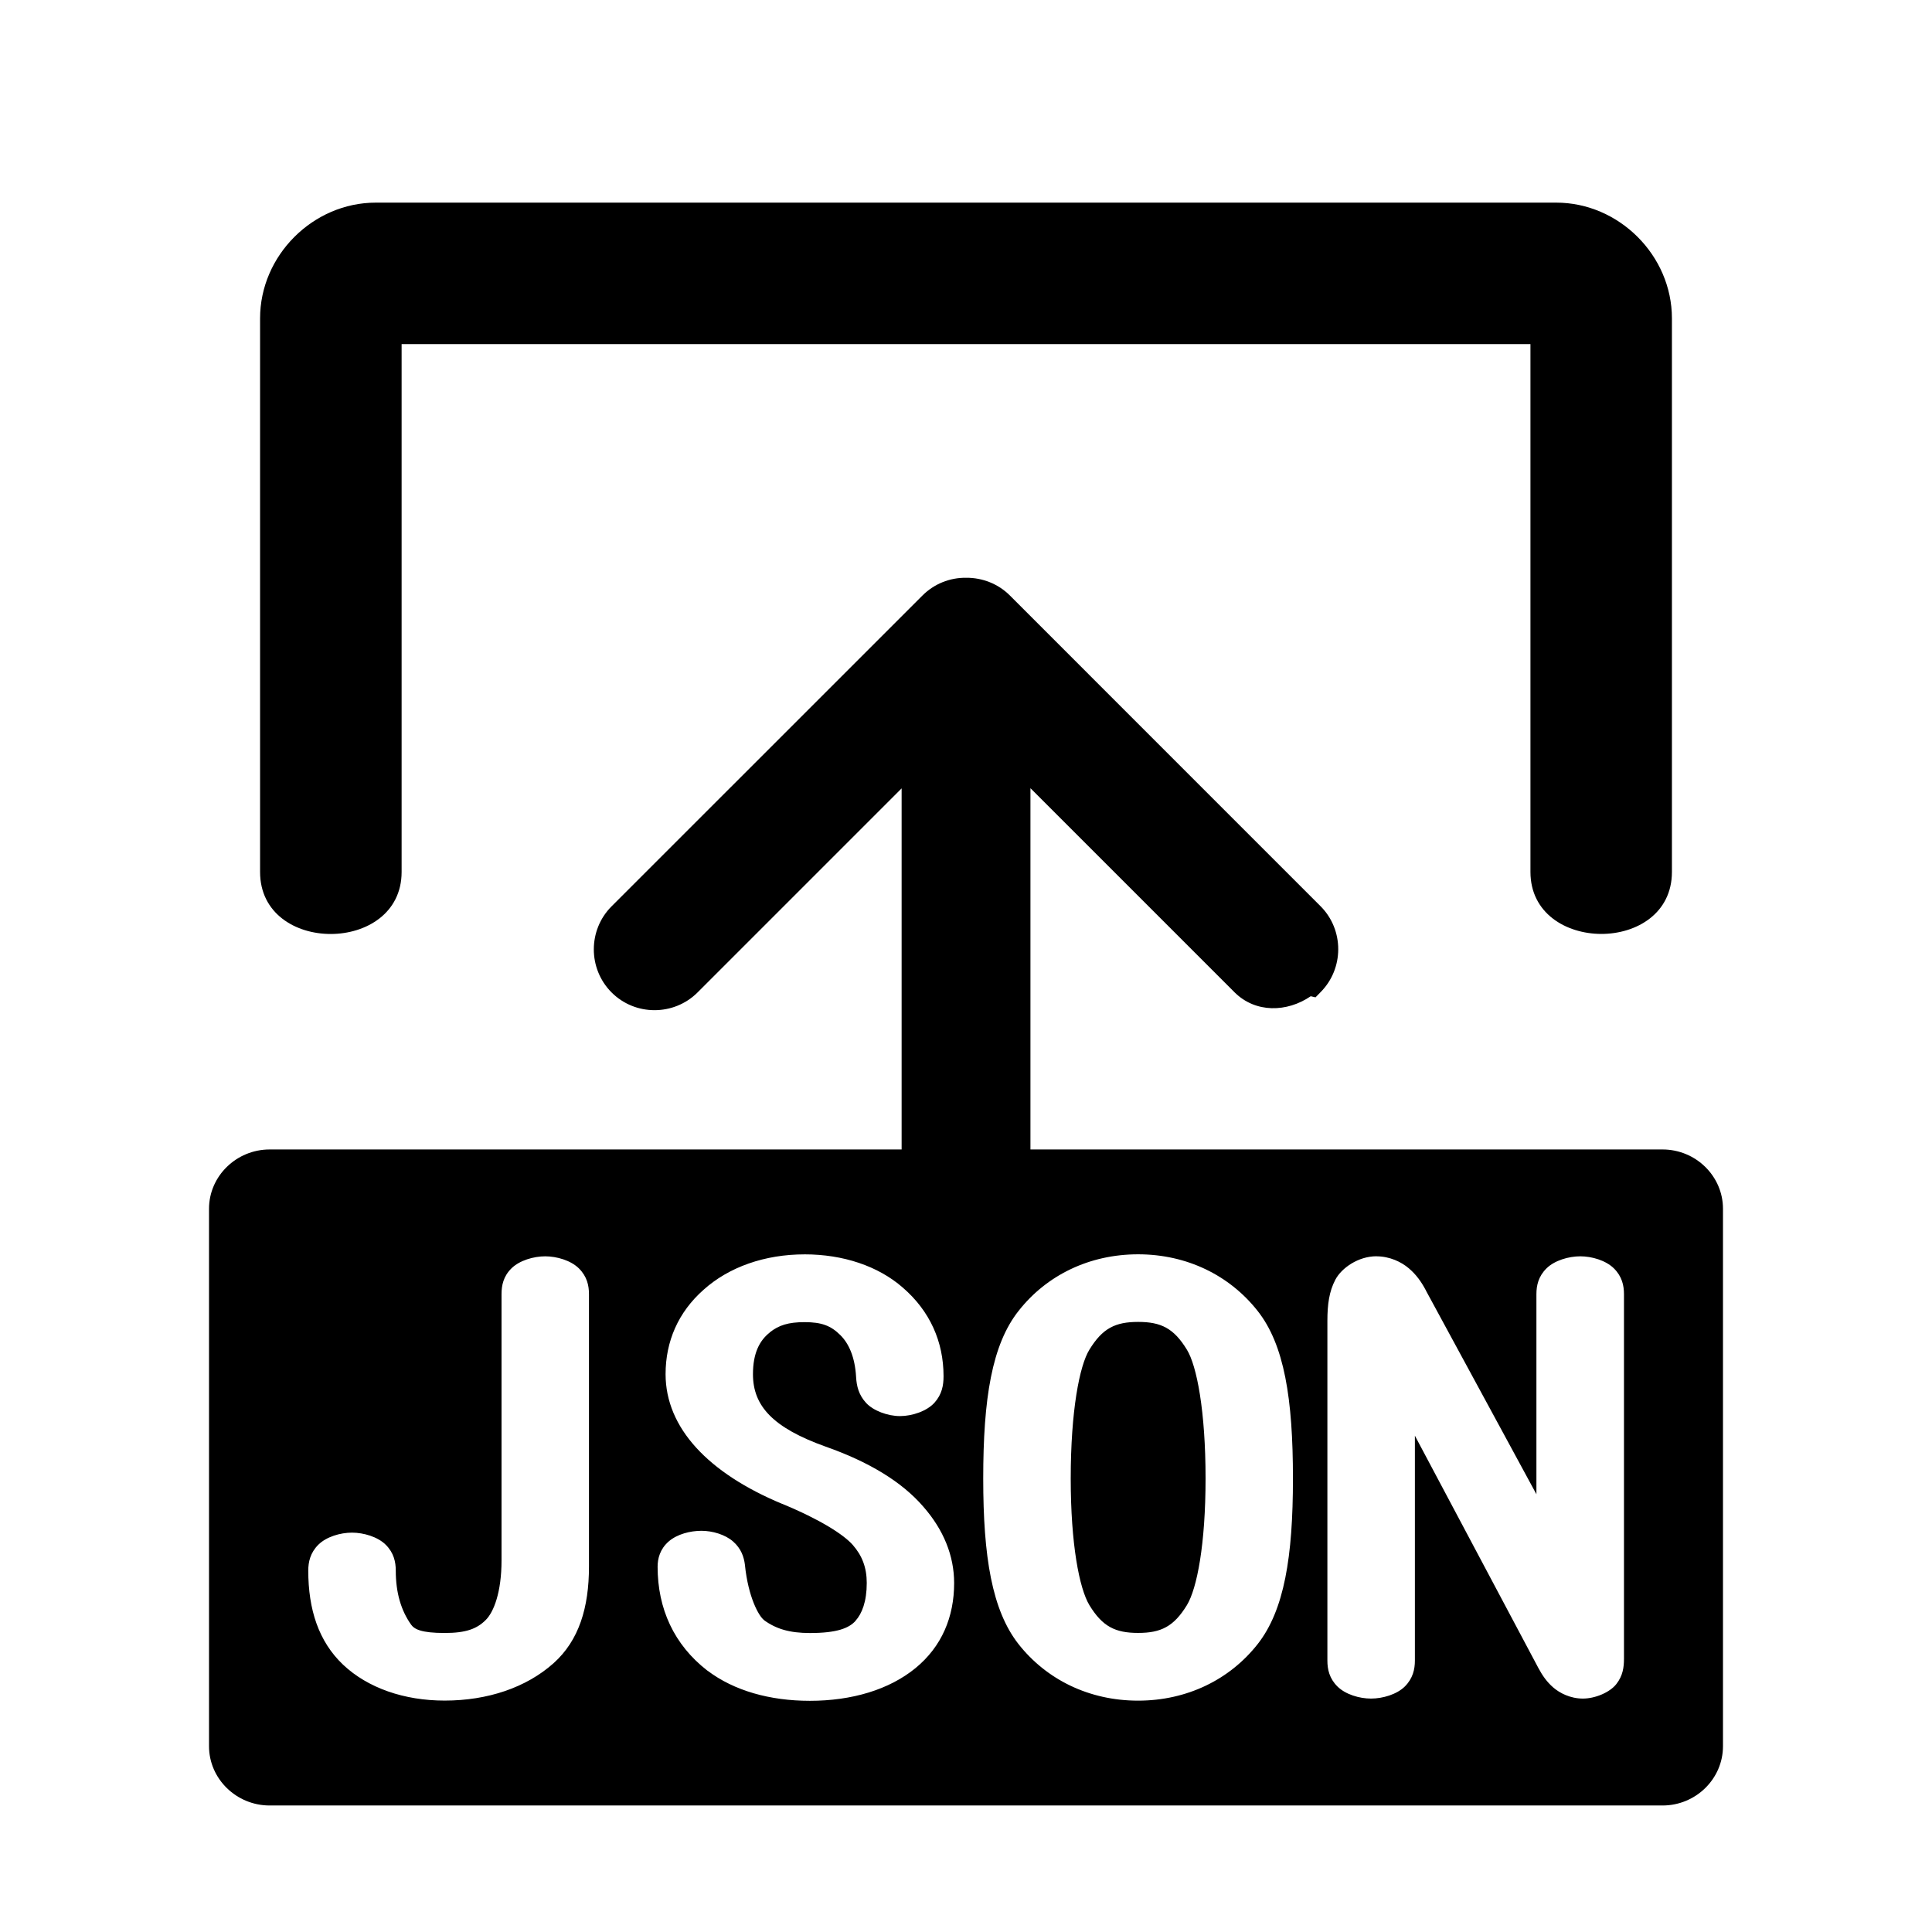 <?xml version="1.0" encoding="UTF-8" standalone="no"?>
<svg
   sodipodi:docname="upload.svg"
   inkscape:version="1.2.2 (b0a84865, 2022-12-01)"
   id="upload"
   version="1.1"
   viewBox="0 0 31.75 31.75"
   height="120"
   width="120"
   xmlns:inkscape="http://www.inkscape.org/namespaces/inkscape"
   xmlns:sodipodi="http://sodipodi.sourceforge.net/DTD/sodipodi-0.dtd"
   xmlns="http://www.w3.org/2000/svg"
   xmlns:svg="http://www.w3.org/2000/svg"
   xmlns:rdf="http://www.w3.org/1999/02/22-rdf-syntax-ns#"
   xmlns:cc="http://creativecommons.org/ns#"
   xmlns:dc="http://purl.org/dc/elements/1.1/">
  <defs
     id="defs2" />
  <sodipodi:namedview
     inkscape:snap-global="false"
     inkscape:window-maximized="0"
     inkscape:window-y="62"
     inkscape:window-x="12"
     inkscape:window-height="1027"
     inkscape:window-width="1663"
     borderlayer="true"
     inkscape:showpageshadow="false"
     units="px"
     showgrid="false"
     inkscape:document-rotation="0"
     inkscape:current-layer="layer1"
     inkscape:document-units="px"
     inkscape:cy="69.09617"
     inkscape:cx="8.3279752"
     inkscape:zoom="3.8424706"
     inkscape:pageshadow="2"
     inkscape:pageopacity="0.0"
     borderopacity="1.0"
     bordercolor="#666666"
     pagecolor="#ffffff"
     id="base"
     inkscape:snap-bbox="true"
     inkscape:bbox-paths="true"
     inkscape:bbox-nodes="true"
     inkscape:snap-bbox-edge-midpoints="true"
     inkscape:snap-bbox-midpoints="true"
     inkscape:pagecheckerboard="0"
     inkscape:deskcolor="#d1d1d1" />
  <g
     id="layer1"
     inkscape:groupmode="layer"
     inkscape:label="レイヤー 1">
    <rect
       ry="0.085"
       y="-31.75"
       x="-31.75"
       height="31.75"
       width="31.75"
       id="rect2741"
       style="fill:none;stroke:none;stroke-width:0.532;stroke-linecap:round;stroke-linejoin:round;stroke-miterlimit:4;stroke-dasharray:none;stroke-opacity:1"
       transform="scale(-1)" />
    <path
       id="path1960"
       style="color:#000000;font-style:normal;font-variant:normal;font-weight:normal;font-stretch:normal;font-size:medium;line-height:normal;font-family:sans-serif;font-variant-ligatures:normal;font-variant-position:normal;font-variant-caps:normal;font-variant-numeric:normal;font-variant-alternates:normal;font-variant-east-asian:normal;font-feature-settings:normal;font-variation-settings:normal;text-indent:0;text-align:start;text-decoration:none;text-decoration-line:none;text-decoration-style:solid;text-decoration-color:#000000;letter-spacing:normal;word-spacing:normal;text-transform:none;writing-mode:lr-tb;direction:ltr;text-orientation:mixed;dominant-baseline:auto;baseline-shift:baseline;text-anchor:start;white-space:normal;shape-padding:0;shape-margin:0;inline-size:0;clip-rule:nonzero;display:inline;overflow:visible;visibility:visible;isolation:auto;mix-blend-mode:normal;color-interpolation:sRGB;color-interpolation-filters:linearRGB;solid-color:#000000;solid-opacity:1;vector-effect:none;fill:#000000;fill-opacity:1;fill-rule:nonzero;stroke:none;stroke-width:2.325;stroke-linecap:round;stroke-linejoin:round;stroke-miterlimit:4;stroke-dasharray:none;stroke-dashoffset:0;stroke-opacity:1;color-rendering:auto;image-rendering:auto;shape-rendering:auto;text-rendering:auto;enable-background:accumulate;stop-color:#000000"
       d="m 26.313,15.348 c 0.581,0.001 1.163,-0.337 1.163,-1.019 V 5.232 c 0,-1.033 -0.869,-1.902 -1.902,-1.902 H 6.176 c -1.033,0 -1.902,0.869 -1.902,1.902 v 9.098 c 0,1.363 2.326,1.354 2.326,0 V 5.655 h 18.551 v 8.674 c 0,0.677 0.581,1.017 1.163,1.019 z" />
    <path
       id="path1962"
       style="color:#000000;font-style:normal;font-variant:normal;font-weight:normal;font-stretch:normal;font-size:medium;line-height:normal;font-family:sans-serif;font-variant-ligatures:normal;font-variant-position:normal;font-variant-caps:normal;font-variant-numeric:normal;font-variant-alternates:normal;font-variant-east-asian:normal;font-feature-settings:normal;font-variation-settings:normal;text-indent:0;text-align:start;text-decoration:none;text-decoration-line:none;text-decoration-style:solid;text-decoration-color:#000000;letter-spacing:normal;word-spacing:normal;text-transform:none;writing-mode:lr-tb;direction:ltr;text-orientation:mixed;dominant-baseline:auto;baseline-shift:baseline;text-anchor:start;white-space:normal;shape-padding:0;shape-margin:0;inline-size:0;clip-rule:nonzero;display:inline;overflow:visible;visibility:visible;isolation:auto;mix-blend-mode:normal;color-interpolation:sRGB;color-interpolation-filters:linearRGB;solid-color:#000000;solid-opacity:1;vector-effect:none;fill:#000000;fill-opacity:1;fill-rule:nonzero;stroke:none;stroke-width:2.119;stroke-linecap:round;stroke-linejoin:miter;stroke-miterlimit:4;stroke-dasharray:none;stroke-dashoffset:0;stroke-opacity:1;color-rendering:auto;image-rendering:auto;shape-rendering:auto;text-rendering:auto;enable-background:accumulate;stop-color:#000000"
       d="m 15.874,21.224 c -0.586,0 1.061,-0.475 1.06,-1.061 v -7.21 l 3.354,3.354 c 0.345,0.344 0.863,0.331 1.252,0.065 l 0.079,0.018 0.082,-0.084 c 0.387,-0.388 0.389,-1.023 0.002,-1.412 L 16.593,9.783 C 16.404,9.595 16.145,9.493 15.879,9.495 15.608,9.491 15.349,9.596 15.158,9.788 l -5.107,5.106 c -0.389,0.388 -0.39,1.024 -0.002,1.414 0.194,0.195 0.45,0.293 0.707,0.293 0.257,0 0.515,-0.098 0.709,-0.293 l 3.352,-3.352 v 7.208 c -9.16e-4,0.585 1.644,1.061 1.058,1.061 z"
       sodipodi:nodetypes="sccccccccccccscccss" />
    <path
       id="path2958"
       style="color:#000000;font-style:normal;font-variant:normal;font-weight:normal;font-stretch:normal;font-size:medium;line-height:normal;font-family:sans-serif;font-variant-ligatures:normal;font-variant-position:normal;font-variant-caps:normal;font-variant-numeric:normal;font-variant-alternates:normal;font-variant-east-asian:normal;font-feature-settings:normal;font-variation-settings:normal;text-indent:0;text-align:start;text-decoration:none;text-decoration-line:none;text-decoration-style:solid;text-decoration-color:#000000;letter-spacing:normal;word-spacing:normal;text-transform:none;writing-mode:lr-tb;direction:ltr;text-orientation:mixed;dominant-baseline:auto;baseline-shift:baseline;text-anchor:start;white-space:normal;shape-padding:0;shape-margin:0;inline-size:0;clip-rule:nonzero;display:inline;overflow:visible;visibility:visible;isolation:auto;mix-blend-mode:normal;color-interpolation:sRGB;color-interpolation-filters:linearRGB;solid-color:#000000;solid-opacity:1;vector-effect:none;fill:#000000;fill-opacity:1;fill-rule:nonzero;stroke:none;stroke-width:0.414;stroke-linecap:round;stroke-linejoin:round;stroke-miterlimit:4;stroke-dasharray:none;stroke-dashoffset:0;stroke-opacity:1;color-rendering:auto;image-rendering:auto;shape-rendering:auto;text-rendering:auto;enable-background:accumulate;stop-color:#000000"
       d="m 4.431,18.89 c -0.547,0 -0.996,0.439 -0.996,0.974 v 8.833 c 0,0.535 0.449,0.974 0.996,0.974 h 10.25 0.95 11.691 c 0.547,0 0.993,-0.439 0.993,-0.974 v -8.833 c 0,-0.535 -0.446,-0.974 -0.993,-0.974 H 15.631 14.681 Z m 8.791,1.723 v 7.44e-4 c 0.633,0 1.208,0.191 1.614,0.546 0.447,0.386 0.67,0.89 0.67,1.456 0,0.149 -0.025,0.298 -0.15,0.437 -0.125,0.138 -0.366,0.219 -0.566,0.219 -0.2,0 -0.439,-0.087 -0.559,-0.219 -0.12,-0.132 -0.153,-0.274 -0.162,-0.42 v -0.002 c -0.019,-0.332 -0.12,-0.553 -0.26,-0.691 -0.155,-0.154 -0.307,-0.212 -0.587,-0.212 -0.265,0 -0.424,0.05 -0.573,0.169 v 0.002 c -0.169,0.134 -0.275,0.341 -0.275,0.685 0,0.522 0.328,0.88 1.195,1.19 0.702,0.247 1.248,0.573 1.605,0.987 0.332,0.379 0.506,0.806 0.506,1.255 0,0.557 -0.203,1.042 -0.633,1.396 -0.435,0.357 -1.05,0.539 -1.738,0.539 -0.657,0 -1.246,-0.166 -1.681,-0.495 l -0.003,-0.001 c -0.549,-0.425 -0.818,-1.018 -0.818,-1.707 0,-0.136 0.039,-0.289 0.18,-0.414 0.141,-0.124 0.36,-0.177 0.541,-0.177 0.179,0 0.39,0.061 0.521,0.177 0.131,0.116 0.177,0.252 0.193,0.383 v 0.001 0.001 c 0.055,0.534 0.229,0.841 0.313,0.904 v 0.002 c 0.199,0.145 0.422,0.212 0.755,0.212 0.445,0 0.641,-0.08 0.749,-0.199 v -0.002 c 0.106,-0.116 0.185,-0.316 0.185,-0.622 0,-0.254 -0.077,-0.451 -0.231,-0.626 C 13.864,25.219 13.478,24.971 12.855,24.714 h -0.002 c -1.213,-0.505 -1.915,-1.248 -1.915,-2.132 0,-0.537 0.207,-1.017 0.624,-1.386 0.418,-0.376 1.009,-0.582 1.66,-0.582 z m 5.481,0 c 0.803,0 1.502,0.346 1.961,0.926 0.443,0.557 0.584,1.447 0.584,2.759 0,1.284 -0.142,2.164 -0.581,2.722 -0.458,0.582 -1.16,0.928 -1.964,0.928 -0.805,0 -1.505,-0.346 -1.964,-0.928 -0.438,-0.558 -0.581,-1.438 -0.581,-2.722 0,-1.312 0.141,-2.202 0.584,-2.759 0.458,-0.581 1.158,-0.926 1.961,-0.926 z m -9.744,0.033 c 0.19,0 0.422,0.067 0.555,0.199 0.133,0.132 0.165,0.281 0.165,0.423 v 4.476 c 0,0.675 -0.164,1.214 -0.581,1.588 -0.449,0.401 -1.083,0.615 -1.791,0.615 -0.664,0 -1.262,-0.206 -1.668,-0.589 -0.403,-0.382 -0.573,-0.909 -0.573,-1.547 0,-0.142 0.033,-0.293 0.165,-0.425 0.133,-0.132 0.363,-0.199 0.553,-0.199 0.19,0 0.422,0.067 0.555,0.199 0.133,0.132 0.165,0.283 0.165,0.425 0,0.368 0.089,0.658 0.252,0.888 0.054,0.075 0.165,0.137 0.552,0.137 0.352,0 0.53,-0.069 0.674,-0.213 0.133,-0.131 0.26,-0.459 0.26,-0.979 v -4.376 c 0,-0.142 0.029,-0.291 0.162,-0.423 0.133,-0.132 0.366,-0.199 0.556,-0.199 z m 13.661,0 c 0.218,0 0.409,0.092 0.532,0.197 0.123,0.104 0.208,0.225 0.284,0.369 v 0.002 l 1.813,3.342 v -3.288 c 0,-0.142 0.032,-0.291 0.165,-0.423 0.133,-0.132 0.366,-0.199 0.556,-0.199 0.19,0 0.42,0.067 0.553,0.199 0.133,0.132 0.165,0.281 0.165,0.423 v 5.988 c 0,0.144 -0.018,0.282 -0.125,0.419 -0.106,0.137 -0.348,0.239 -0.55,0.239 -0.208,0 -0.382,-0.091 -0.488,-0.183 -0.106,-0.092 -0.178,-0.197 -0.243,-0.318 l -2.03,-3.819 v 3.696 c 0,0.142 -0.033,0.293 -0.165,0.425 -0.133,0.132 -0.366,0.199 -0.556,0.199 -0.19,0 -0.419,-0.067 -0.552,-0.199 -0.133,-0.132 -0.165,-0.282 -0.165,-0.425 v -5.584 c 0,-0.269 0.029,-0.483 0.131,-0.676 0.102,-0.193 0.377,-0.385 0.676,-0.385 z m -3.916,1.078 c -0.376,0 -0.586,0.105 -0.801,0.456 -0.163,0.263 -0.307,1.007 -0.307,2.117 0,1.08 0.141,1.807 0.307,2.082 0.215,0.352 0.425,0.456 0.801,0.456 0.376,0 0.586,-0.105 0.801,-0.456 0.167,-0.275 0.307,-1.002 0.307,-2.082 0,-1.11 -0.144,-1.853 -0.307,-2.117 -0.215,-0.352 -0.425,-0.456 -0.801,-0.456 z" />
  </g>
</svg>
